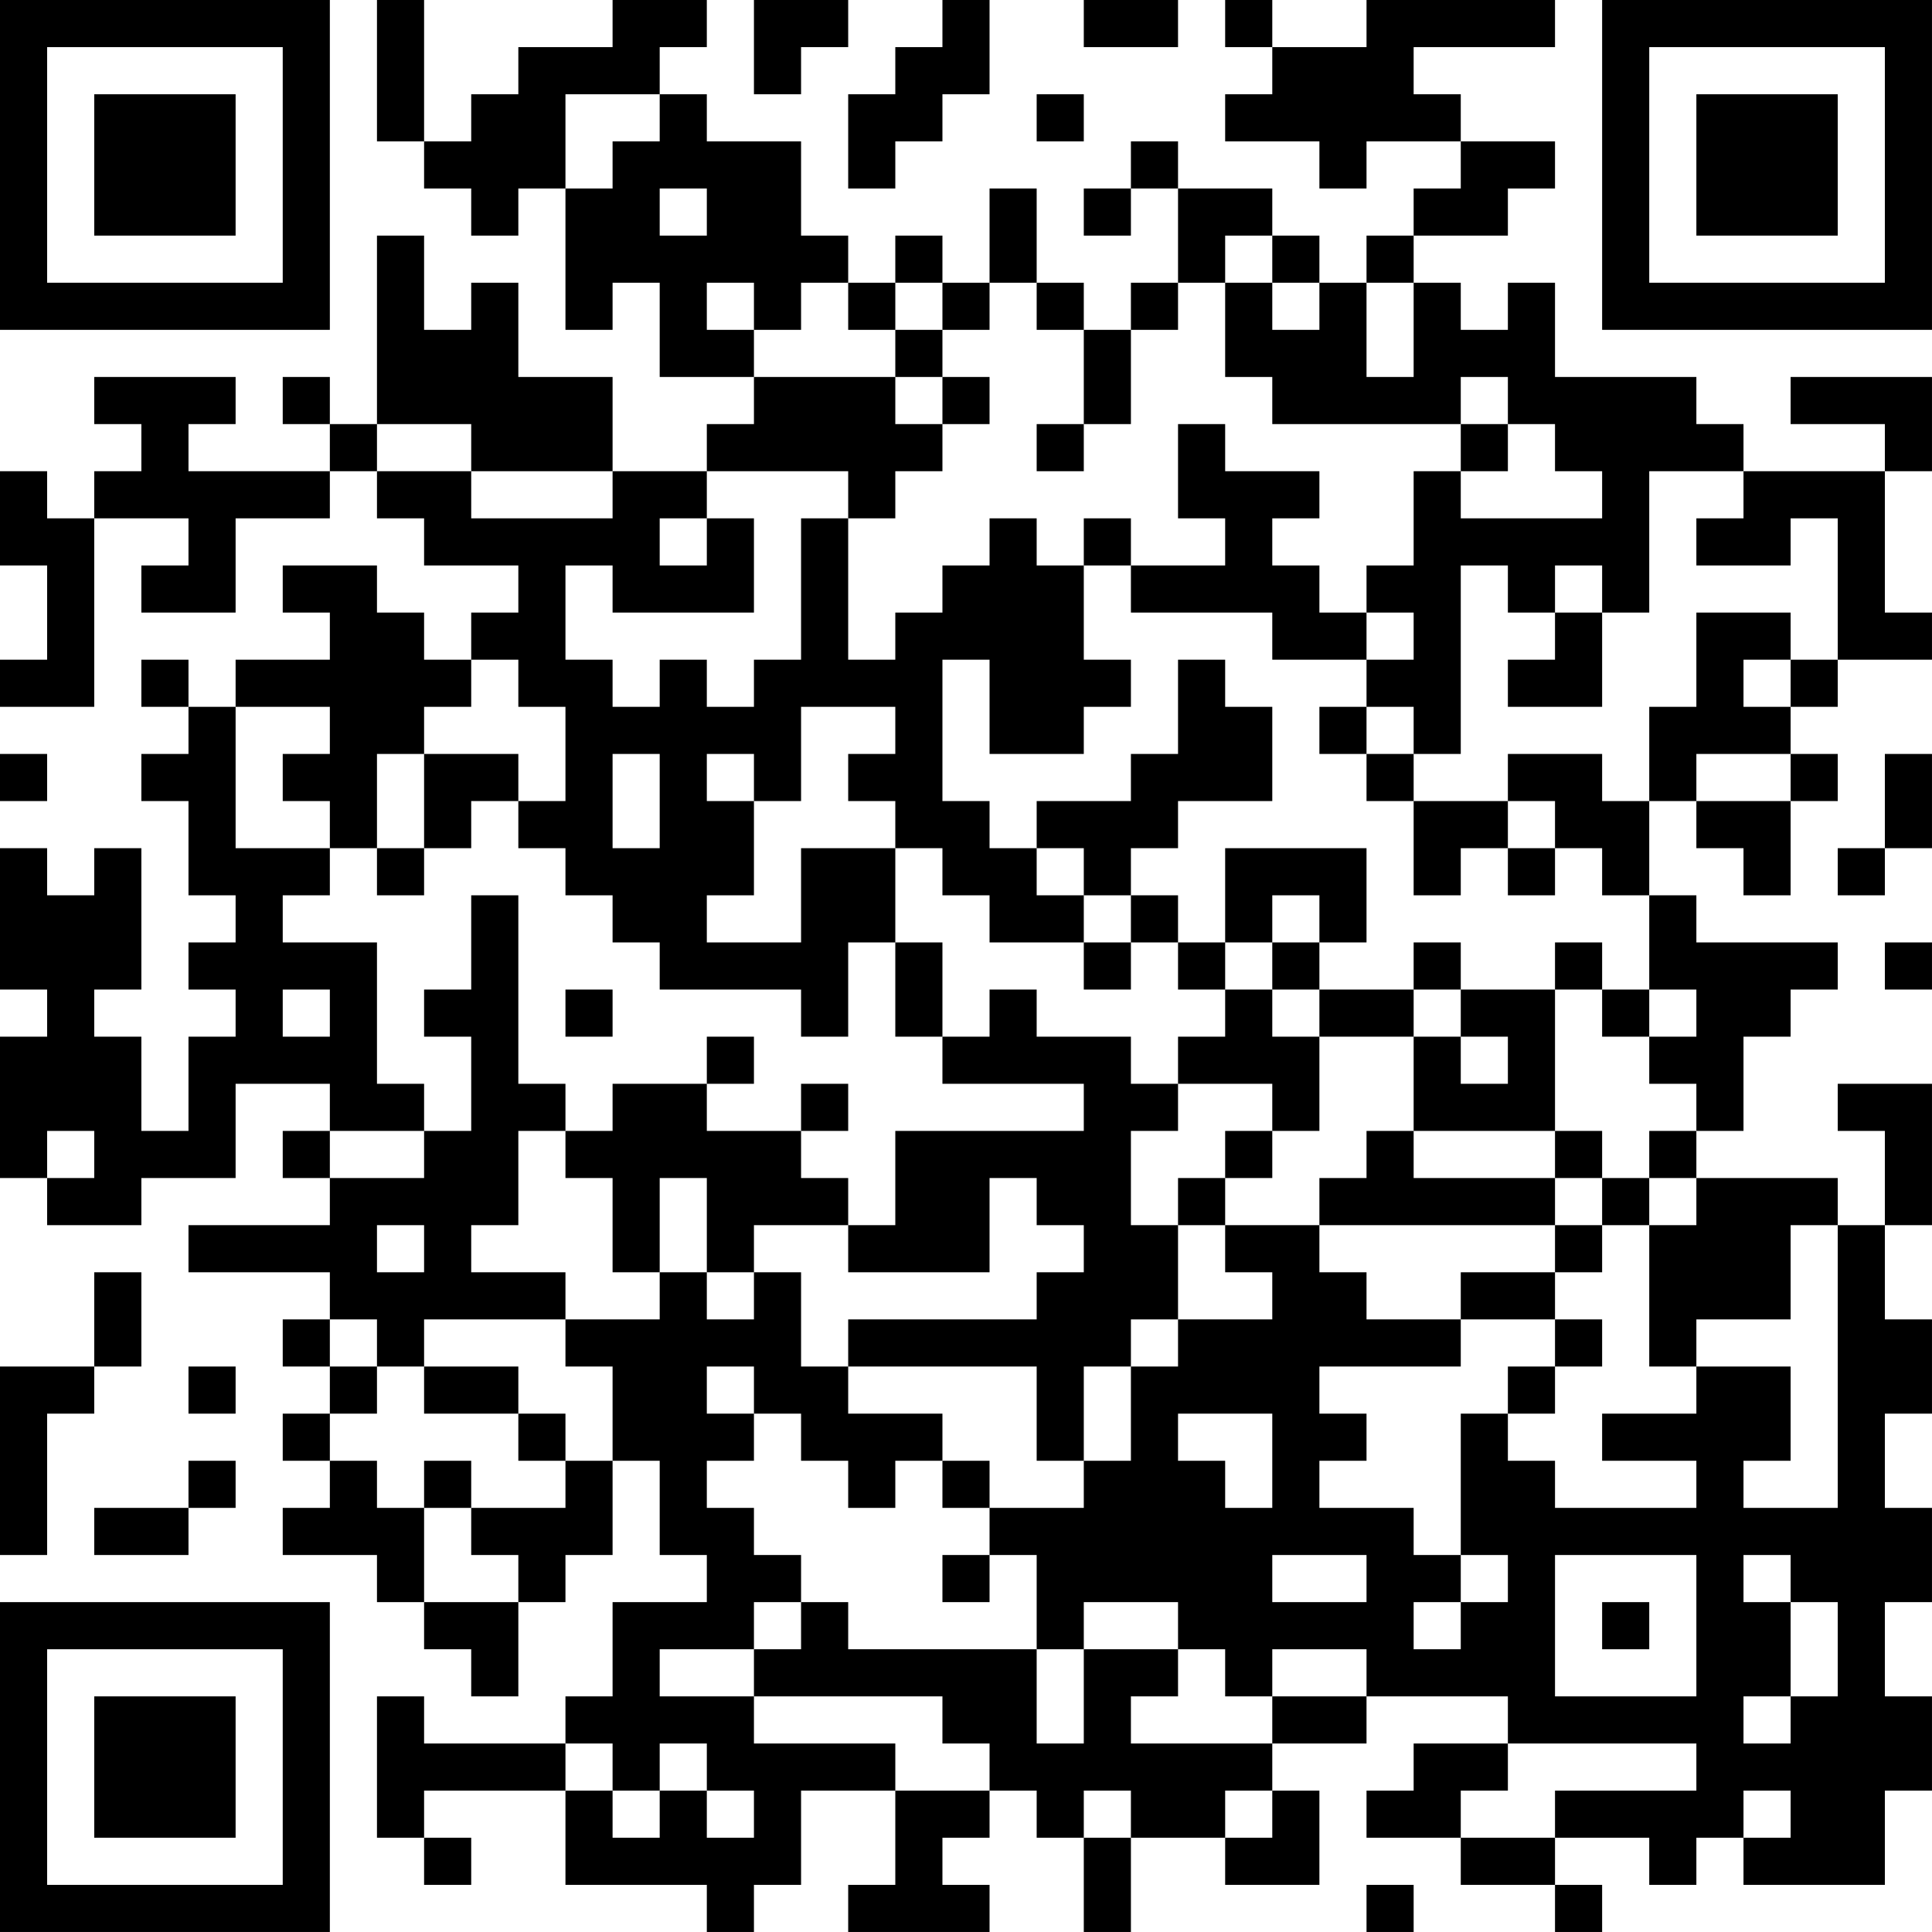 <?xml version="1.0" encoding="UTF-8"?>
<svg xmlns="http://www.w3.org/2000/svg" version="1.1" width="200" height="200" viewBox="0 0 200 200"><rect x="0" y="0" width="200" height="200" fill="#ffffff"/><g transform="scale(4.878)"><g transform="translate(0,0)"><path fill-rule="evenodd" d="M8 0L8 3L9 3L9 4L10 4L10 5L11 5L11 4L12 4L12 7L13 7L13 6L14 6L14 8L16 8L16 9L15 9L15 10L13 10L13 8L11 8L11 6L10 6L10 7L9 7L9 5L8 5L8 9L7 9L7 8L6 8L6 9L7 9L7 10L4 10L4 9L5 9L5 8L2 8L2 9L3 9L3 10L2 10L2 11L1 11L1 10L0 10L0 12L1 12L1 14L0 14L0 15L2 15L2 11L4 11L4 12L3 12L3 13L5 13L5 11L7 11L7 10L8 10L8 11L9 11L9 12L11 12L11 13L10 13L10 14L9 14L9 13L8 13L8 12L6 12L6 13L7 13L7 14L5 14L5 15L4 15L4 14L3 14L3 15L4 15L4 16L3 16L3 17L4 17L4 19L5 19L5 20L4 20L4 21L5 21L5 22L4 22L4 24L3 24L3 22L2 22L2 21L3 21L3 18L2 18L2 19L1 19L1 18L0 18L0 21L1 21L1 22L0 22L0 25L1 25L1 26L3 26L3 25L5 25L5 23L7 23L7 24L6 24L6 25L7 25L7 26L4 26L4 27L7 27L7 28L6 28L6 29L7 29L7 30L6 30L6 31L7 31L7 32L6 32L6 33L8 33L8 34L9 34L9 35L10 35L10 36L11 36L11 34L12 34L12 33L13 33L13 31L14 31L14 33L15 33L15 34L13 34L13 36L12 36L12 37L9 37L9 36L8 36L8 39L9 39L9 40L10 40L10 39L9 39L9 38L12 38L12 40L15 40L15 41L16 41L16 40L17 40L17 38L19 38L19 40L18 40L18 41L21 41L21 40L20 40L20 39L21 39L21 38L22 38L22 39L23 39L23 41L24 41L24 39L26 39L26 40L28 40L28 38L27 38L27 37L29 37L29 36L32 36L32 37L30 37L30 38L29 38L29 39L31 39L31 40L33 40L33 41L34 41L34 40L33 40L33 39L35 39L35 40L36 40L36 39L37 39L37 40L40 40L40 38L41 38L41 36L40 36L40 34L41 34L41 32L40 32L40 30L41 30L41 28L40 28L40 26L41 26L41 23L39 23L39 24L40 24L40 26L39 26L39 25L36 25L36 24L37 24L37 22L38 22L38 21L39 21L39 20L36 20L36 19L35 19L35 17L36 17L36 18L37 18L37 19L38 19L38 17L39 17L39 16L38 16L38 15L39 15L39 14L41 14L41 13L40 13L40 10L41 10L41 8L38 8L38 9L40 9L40 10L37 10L37 9L36 9L36 8L33 8L33 6L32 6L32 7L31 7L31 6L30 6L30 5L32 5L32 4L33 4L33 3L31 3L31 2L30 2L30 1L33 1L33 0L29 0L29 1L27 1L27 0L26 0L26 1L27 1L27 2L26 2L26 3L28 3L28 4L29 4L29 3L31 3L31 4L30 4L30 5L29 5L29 6L28 6L28 5L27 5L27 4L25 4L25 3L24 3L24 4L23 4L23 5L24 5L24 4L25 4L25 6L24 6L24 7L23 7L23 6L22 6L22 4L21 4L21 6L20 6L20 5L19 5L19 6L18 6L18 5L17 5L17 3L15 3L15 2L14 2L14 1L15 1L15 0L13 0L13 1L11 1L11 2L10 2L10 3L9 3L9 0ZM16 0L16 2L17 2L17 1L18 1L18 0ZM20 0L20 1L19 1L19 2L18 2L18 4L19 4L19 3L20 3L20 2L21 2L21 0ZM23 0L23 1L25 1L25 0ZM12 2L12 4L13 4L13 3L14 3L14 2ZM22 2L22 3L23 3L23 2ZM14 4L14 5L15 5L15 4ZM26 5L26 6L25 6L25 7L24 7L24 9L23 9L23 7L22 7L22 6L21 6L21 7L20 7L20 6L19 6L19 7L18 7L18 6L17 6L17 7L16 7L16 6L15 6L15 7L16 7L16 8L19 8L19 9L20 9L20 10L19 10L19 11L18 11L18 10L15 10L15 11L14 11L14 12L15 12L15 11L16 11L16 13L13 13L13 12L12 12L12 14L13 14L13 15L14 15L14 14L15 14L15 15L16 15L16 14L17 14L17 11L18 11L18 14L19 14L19 13L20 13L20 12L21 12L21 11L22 11L22 12L23 12L23 14L24 14L24 15L23 15L23 16L21 16L21 14L20 14L20 17L21 17L21 18L22 18L22 19L23 19L23 20L21 20L21 19L20 19L20 18L19 18L19 17L18 17L18 16L19 16L19 15L17 15L17 17L16 17L16 16L15 16L15 17L16 17L16 19L15 19L15 20L17 20L17 18L19 18L19 20L18 20L18 22L17 22L17 21L14 21L14 20L13 20L13 19L12 19L12 18L11 18L11 17L12 17L12 15L11 15L11 14L10 14L10 15L9 15L9 16L8 16L8 18L7 18L7 17L6 17L6 16L7 16L7 15L5 15L5 18L7 18L7 19L6 19L6 20L8 20L8 23L9 23L9 24L7 24L7 25L9 25L9 24L10 24L10 22L9 22L9 21L10 21L10 19L11 19L11 23L12 23L12 24L11 24L11 26L10 26L10 27L12 27L12 28L9 28L9 29L8 29L8 28L7 28L7 29L8 29L8 30L7 30L7 31L8 31L8 32L9 32L9 34L11 34L11 33L10 33L10 32L12 32L12 31L13 31L13 29L12 29L12 28L14 28L14 27L15 27L15 28L16 28L16 27L17 27L17 29L18 29L18 30L20 30L20 31L19 31L19 32L18 32L18 31L17 31L17 30L16 30L16 29L15 29L15 30L16 30L16 31L15 31L15 32L16 32L16 33L17 33L17 34L16 34L16 35L14 35L14 36L16 36L16 37L19 37L19 38L21 38L21 37L20 37L20 36L16 36L16 35L17 35L17 34L18 34L18 35L22 35L22 37L23 37L23 35L25 35L25 36L24 36L24 37L27 37L27 36L29 36L29 35L27 35L27 36L26 36L26 35L25 35L25 34L23 34L23 35L22 35L22 33L21 33L21 32L23 32L23 31L24 31L24 29L25 29L25 28L27 28L27 27L26 27L26 26L28 26L28 27L29 27L29 28L31 28L31 29L28 29L28 30L29 30L29 31L28 31L28 32L30 32L30 33L31 33L31 34L30 34L30 35L31 35L31 34L32 34L32 33L31 33L31 30L32 30L32 31L33 31L33 32L36 32L36 31L34 31L34 30L36 30L36 29L38 29L38 31L37 31L37 32L39 32L39 26L38 26L38 28L36 28L36 29L35 29L35 26L36 26L36 25L35 25L35 24L36 24L36 23L35 23L35 22L36 22L36 21L35 21L35 19L34 19L34 18L33 18L33 17L32 17L32 16L34 16L34 17L35 17L35 15L36 15L36 13L38 13L38 14L37 14L37 15L38 15L38 14L39 14L39 11L38 11L38 12L36 12L36 11L37 11L37 10L35 10L35 13L34 13L34 12L33 12L33 13L32 13L32 12L31 12L31 16L30 16L30 15L29 15L29 14L30 14L30 13L29 13L29 12L30 12L30 10L31 10L31 11L34 11L34 10L33 10L33 9L32 9L32 8L31 8L31 9L27 9L27 8L26 8L26 6L27 6L27 7L28 7L28 6L27 6L27 5ZM29 6L29 8L30 8L30 6ZM19 7L19 8L20 8L20 9L21 9L21 8L20 8L20 7ZM8 9L8 10L10 10L10 11L13 11L13 10L10 10L10 9ZM22 9L22 10L23 10L23 9ZM25 9L25 11L26 11L26 12L24 12L24 11L23 11L23 12L24 12L24 13L27 13L27 14L29 14L29 13L28 13L28 12L27 12L27 11L28 11L28 10L26 10L26 9ZM31 9L31 10L32 10L32 9ZM33 13L33 14L32 14L32 15L34 15L34 13ZM25 14L25 16L24 16L24 17L22 17L22 18L23 18L23 19L24 19L24 20L23 20L23 21L24 21L24 20L25 20L25 21L26 21L26 22L25 22L25 23L24 23L24 22L22 22L22 21L21 21L21 22L20 22L20 20L19 20L19 22L20 22L20 23L23 23L23 24L19 24L19 26L18 26L18 25L17 25L17 24L18 24L18 23L17 23L17 24L15 24L15 23L16 23L16 22L15 22L15 23L13 23L13 24L12 24L12 25L13 25L13 27L14 27L14 25L15 25L15 27L16 27L16 26L18 26L18 27L21 27L21 25L22 25L22 26L23 26L23 27L22 27L22 28L18 28L18 29L22 29L22 31L23 31L23 29L24 29L24 28L25 28L25 26L26 26L26 25L27 25L27 24L28 24L28 22L30 22L30 24L29 24L29 25L28 25L28 26L33 26L33 27L31 27L31 28L33 28L33 29L32 29L32 30L33 30L33 29L34 29L34 28L33 28L33 27L34 27L34 26L35 26L35 25L34 25L34 24L33 24L33 21L34 21L34 22L35 22L35 21L34 21L34 20L33 20L33 21L31 21L31 20L30 20L30 21L28 21L28 20L29 20L29 18L26 18L26 20L25 20L25 19L24 19L24 18L25 18L25 17L27 17L27 15L26 15L26 14ZM28 15L28 16L29 16L29 17L30 17L30 19L31 19L31 18L32 18L32 19L33 19L33 18L32 18L32 17L30 17L30 16L29 16L29 15ZM0 16L0 17L1 17L1 16ZM9 16L9 18L8 18L8 19L9 19L9 18L10 18L10 17L11 17L11 16ZM13 16L13 18L14 18L14 16ZM36 16L36 17L38 17L38 16ZM40 16L40 18L39 18L39 19L40 19L40 18L41 18L41 16ZM27 19L27 20L26 20L26 21L27 21L27 22L28 22L28 21L27 21L27 20L28 20L28 19ZM40 20L40 21L41 21L41 20ZM6 21L6 22L7 22L7 21ZM12 21L12 22L13 22L13 21ZM30 21L30 22L31 22L31 23L32 23L32 22L31 22L31 21ZM25 23L25 24L24 24L24 26L25 26L25 25L26 25L26 24L27 24L27 23ZM1 24L1 25L2 25L2 24ZM30 24L30 25L33 25L33 26L34 26L34 25L33 25L33 24ZM8 26L8 27L9 27L9 26ZM2 27L2 29L0 29L0 33L1 33L1 30L2 30L2 29L3 29L3 27ZM4 29L4 30L5 30L5 29ZM9 29L9 30L11 30L11 31L12 31L12 30L11 30L11 29ZM25 30L25 31L26 31L26 32L27 32L27 30ZM4 31L4 32L2 32L2 33L4 33L4 32L5 32L5 31ZM9 31L9 32L10 32L10 31ZM20 31L20 32L21 32L21 31ZM20 33L20 34L21 34L21 33ZM27 33L27 34L29 34L29 33ZM33 33L33 36L36 36L36 33ZM37 33L37 34L38 34L38 36L37 36L37 37L38 37L38 36L39 36L39 34L38 34L38 33ZM34 34L34 35L35 35L35 34ZM12 37L12 38L13 38L13 39L14 39L14 38L15 38L15 39L16 39L16 38L15 38L15 37L14 37L14 38L13 38L13 37ZM32 37L32 38L31 38L31 39L33 39L33 38L36 38L36 37ZM23 38L23 39L24 39L24 38ZM26 38L26 39L27 39L27 38ZM37 38L37 39L38 39L38 38ZM29 40L29 41L30 41L30 40ZM0 0L0 7L7 7L7 0ZM1 1L1 6L6 6L6 1ZM2 2L2 5L5 5L5 2ZM34 0L34 7L41 7L41 0ZM35 1L35 6L40 6L40 1ZM36 2L36 5L39 5L39 2ZM0 34L0 41L7 41L7 34ZM1 35L1 40L6 40L6 35ZM2 36L2 39L5 39L5 36Z" fill="#000000"/></g></g></svg>
